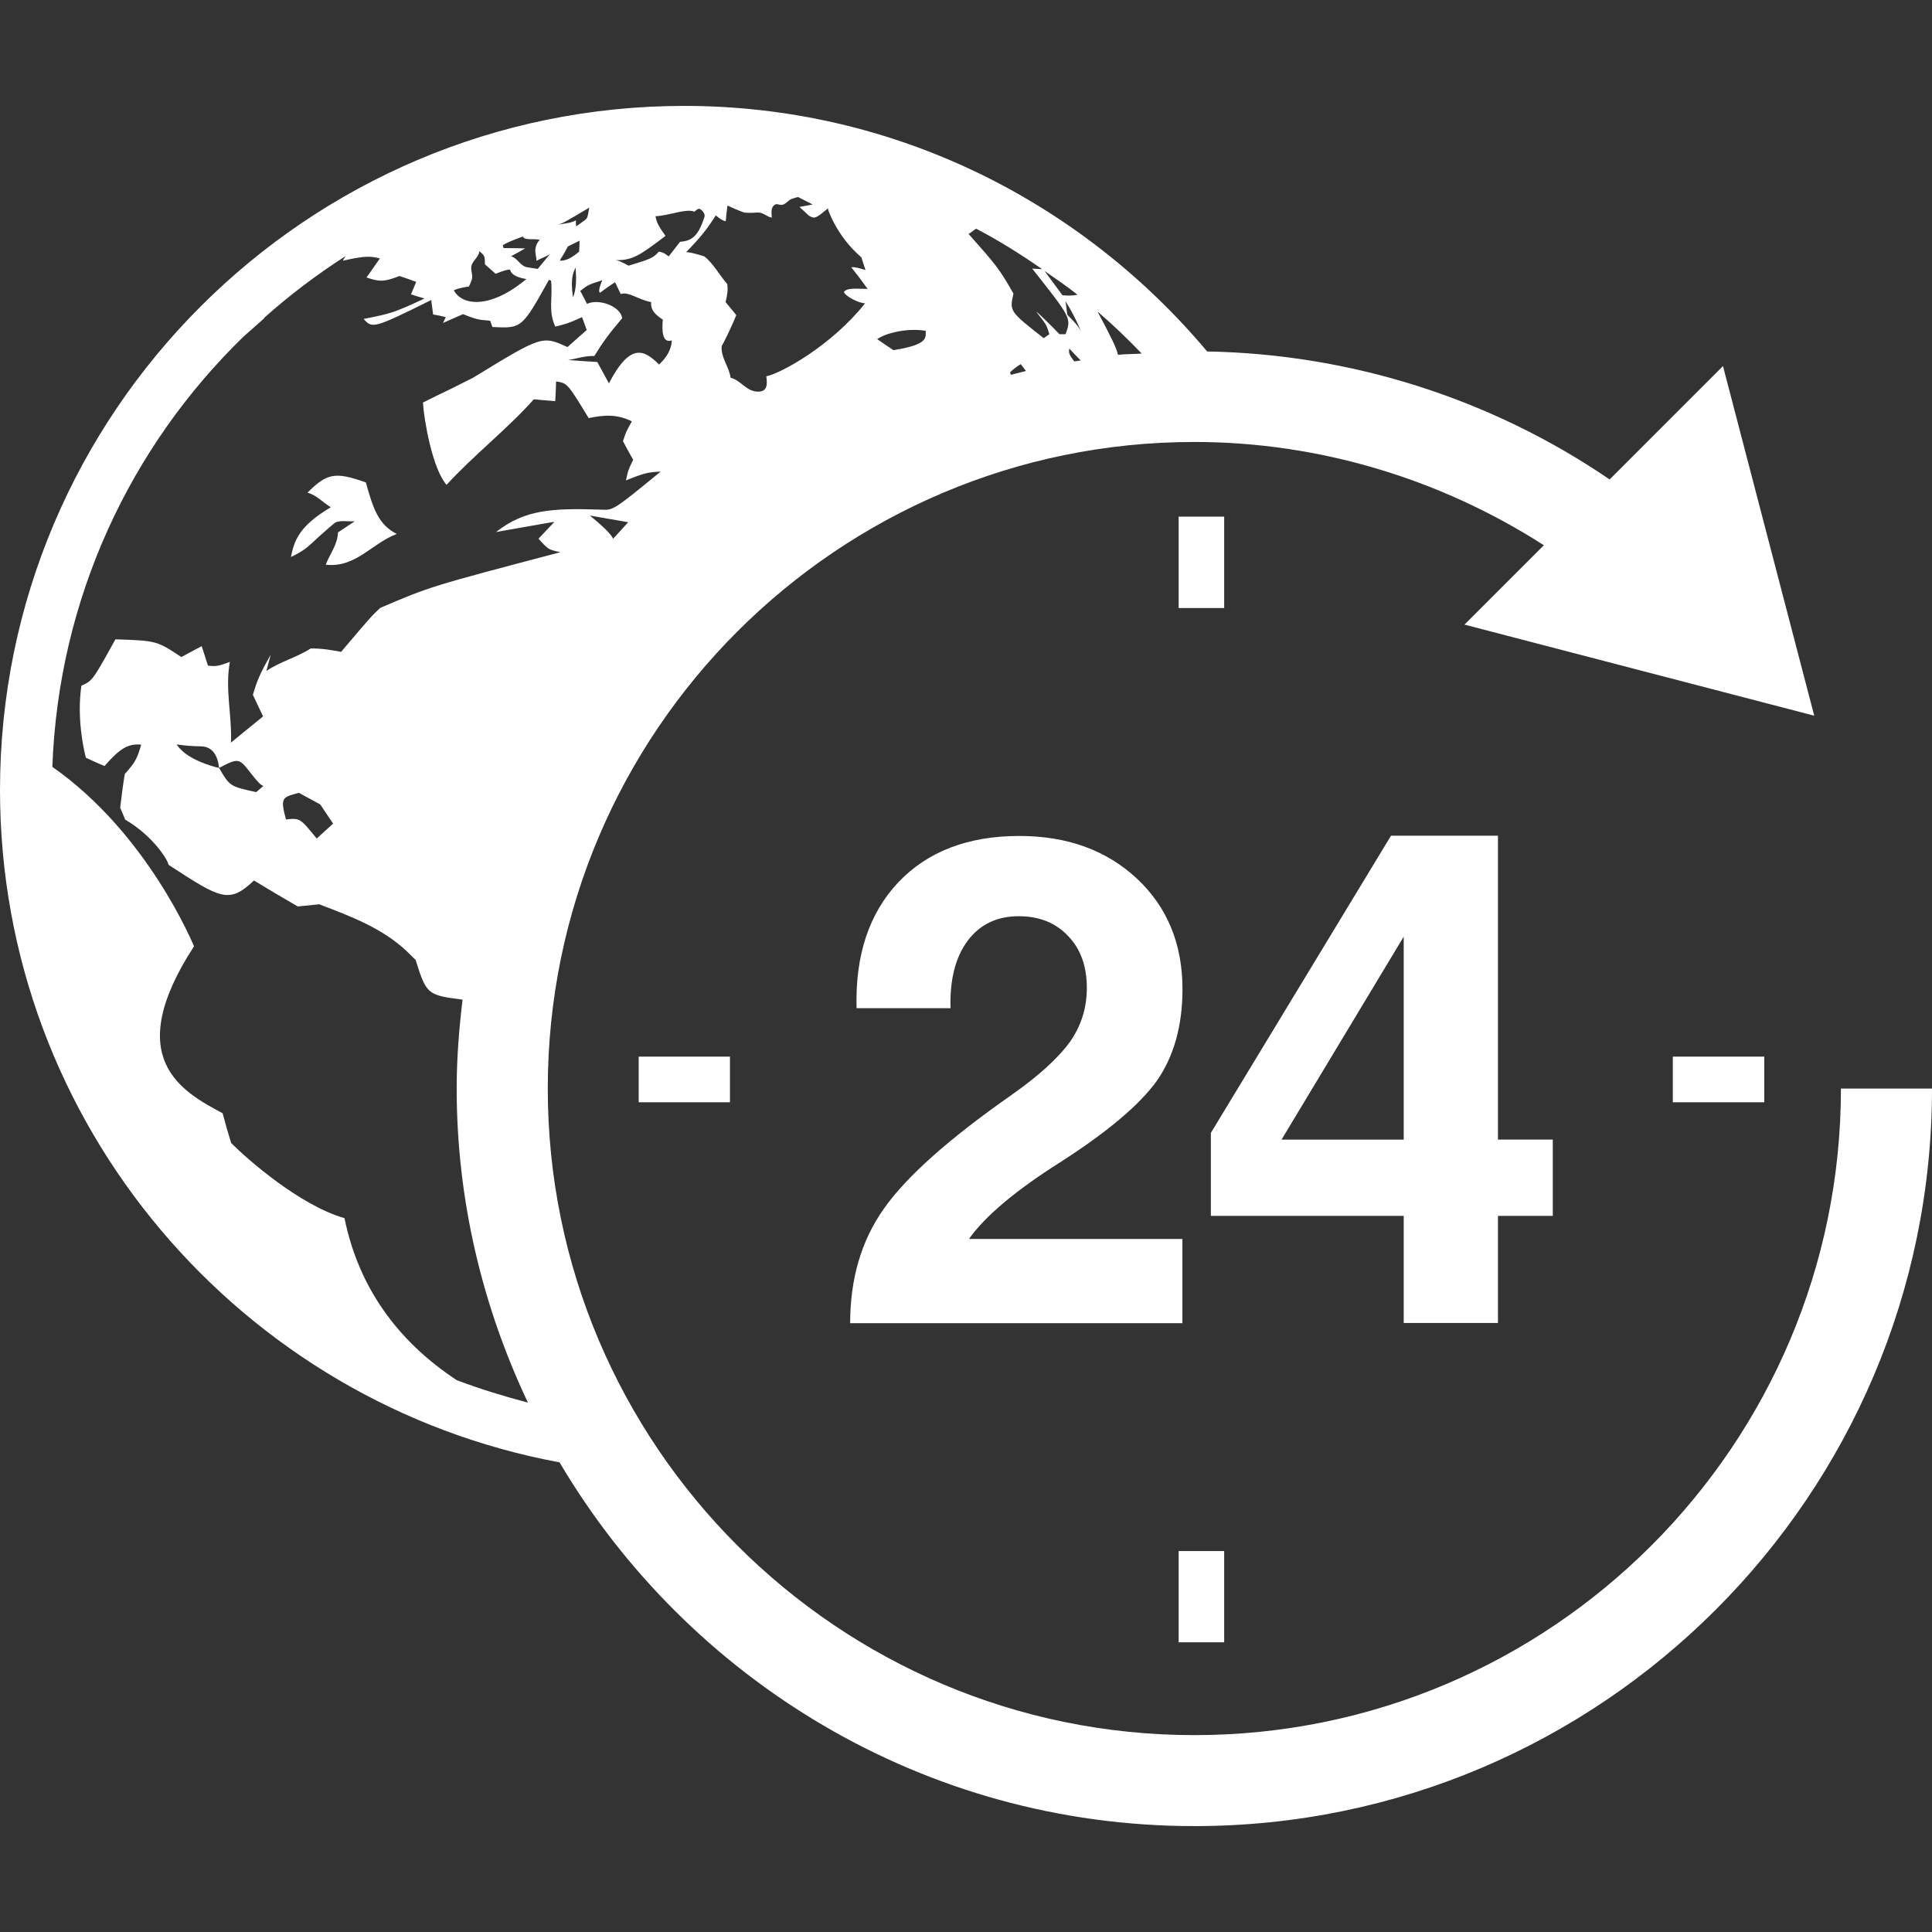 <?xml version="1.0" encoding="iso-8859-1"?>
<!-- Generator: Adobe Illustrator 16.0.0, SVG Export Plug-In . SVG Version: 6.00 Build 0)  -->
<!DOCTYPE svg PUBLIC "-//W3C//DTD SVG 1.1//EN" "http://www.w3.org/Graphics/SVG/1.1/DTD/svg11.dtd">
<svg xmlns="http://www.w3.org/2000/svg" xmlns:xlink="http://www.w3.org/1999/xlink" version="1.1" id="Capa_1" x="0px" y="0px" width="512px" height="512px" viewBox="0 0 64.537 64.536" style="enable-background:new 0 0 64.537 64.536;" xml:space="preserve">
<rect x="0" y="0" width="64.537" height="64.536" fill="#333333" stroke="none"/>
<g>
	<path d="M11.051,16.944c-0.263-0.159-0.47-0.401-0.78-0.488c0.656-0.656,0.93-0.703,1.951-0.341   c0.238,0.867,0.423,1.417,1.03,1.719l-0.027,0.015c-0.795,0.301-1.355,1.13-2.344,1.013c0.136-0.355,0.396-0.669,0.409-1.077   l0.56-0.373c-0.065,0.004-0.143,0.004-0.217,0c-0.156-0.01-0.327-0.015-0.443,0.049c-0.005,0-0.41,0.341-0.79,0.698   c-0.133,0.119-0.28,0.259-0.682,0.446C9.83,18.047,9.997,17.568,11.051,16.944z M64.537,36.359c0,13.584-11.055,24.64-24.641,24.64   c-9.028,0-16.914-4.895-21.205-12.151C8.071,46.884,0,37.57,0,26.388C0,13.786,10.252,3.537,22.856,3.537   c7.019,0,13.274,3.207,17.468,8.203c4.813,0.086,9.494,1.58,13.445,4.275l3.786-3.787l3.048,11.679L48.92,20.864l2.652-2.651   c-3.467-2.225-7.521-3.45-11.675-3.45c-11.91,0-21.599,9.684-21.599,21.599c0,11.907,9.689,21.598,21.599,21.598   c11.914,0,21.598-9.69,21.598-21.598h3.041V36.359z M19.714,17.229c0.004,0.009,0.659,0.517,0.767,0.767l0.504-0.552l-1.287-0.224   L19.714,17.229z M33.769,12.52c0.165-0.042,0.337-0.087,0.502-0.128l-0.014-0.02l-0.08-0.105l-0.081-0.104   c-0.117,0.067-0.26,0.182-0.355,0.272C33.743,12.462,33.76,12.495,33.769,12.52z M35.886,12.072   c0.073-0.009,0.144-0.019,0.214-0.033c-0.098-0.096-0.224-0.228-0.381-0.397C35.695,11.78,35.706,11.84,35.886,12.072z    M36.662,10.406c0.465,0.872,0.625,1.201,0.685,1.445c0.26-0.027,0.529-0.023,0.791-0.041   C37.667,11.318,37.177,10.848,36.662,10.406z M36.107,11.064c-0.021-0.047-0.171-0.45-0.49-0.962l-0.027-0.037l0.005,0.032   c0.031,0.143,0.031,0.278,0.06,0.421l0.048,0.047C36.037,10.895,36.086,11.026,36.107,11.064z M34.893,9.051l0.596,0.809   c0.15,0.022,0.354,0.018,0.505-0.015C35.635,9.558,35.261,9.308,34.893,9.051z M32.354,7.814c0.925,1.043,1.023,1.153,1.5,1.994   c-0.134,0.59-0.134,0.59,1.01,1.488c0.057-0.038,0.132-0.091,0.189-0.133c-0.096-0.315-0.096-0.315-0.441-0.756l0.062,0.049   l0.106,0.1l0.109,0.105l0.105,0.101l0.102,0.1l0.1,0.101l0.096,0.1l0.101,0.101c0.055,0,0.142,0,0.201,0   c0.196-0.537,0.196-0.537-1.115-2.193l0.334,0.02C34.106,8.5,33.377,8.04,32.606,7.638C32.517,7.696,32.454,7.757,32.354,7.814z    M29.301,11.327c0.165,0.114,0.378,0.264,0.544,0.369c1.072-0.168,1.079-0.383,1.079-0.569v-0.078   c-0.324-0.046-0.591-0.038-0.927,0.023C29.7,11.135,29.497,11.2,29.301,11.327z M23.909,7.195   c-0.278,0.446-0.516,0.742-0.988,1.226c0.196,0.004,0.609,0.145,0.609,0.145c0.29,0.225,0.525,0.651,0.762,0.923   c0.028,0.183,0.011,0.325-0.054,0.602c0.105,0.134,0.252,0.297,0.357,0.435c-0.138,0.339-0.282,0.638-0.417,0.905l-0.07,0.127   c-0.035,0.393,0.252,0.695,0.296,1.059c0.346,0.082,0.53,0.474,0.933,0.465c0.306-0.009,0.296-0.255,0.261-0.512   c0.486-0.096,2.187-1.03,3.301-2.441c-0.182,0.014-0.694-0.245-0.708-0.383c0.096-0.096,0.183-0.119,0.792-0.096   c-0.179-0.25-0.362-0.493-0.549-0.726c0.105-0.009,0.216,0.015,0.477,0.096c-0.04-0.128-0.098-0.301-0.138-0.424   c-0.833-0.717-1.112-1.593-1.112-1.603l0.004-0.038c-0.413,0.339-0.446,0.368-0.649,0.245c-0.101-0.091-0.206-0.196-0.31-0.288   c0.154-0.028,0.301-0.053,0.441-0.082l-0.491-0.25l-0.035,0.009l-0.136,0.042l-0.042,0.015c-0.112,0.041-0.17,0.146-0.287,0.19   c-0.047,0.015-0.085,0.006-0.125,0c-0.056-0.018-0.115-0.032-0.167,0.015c-0.105,0.081-0.101,0.228-0.081,0.419   c-0.171-0.027-0.285-0.181-0.475-0.172c-0.231,0.023-0.428,0.005-0.428,0.005c-0.056-0.014-0.226-0.073-0.579-0.238   c-0.021,0.158-0.047,0.369-0.058,0.525C24.169,7.374,24.12,7.365,23.909,7.195z M22.23,7.879c-0.836,0.638-1.103,0.827-1.668,0.809   c0.1,0.019,0.185,0.05,0.437,0.186c0.739-0.224,0.818-0.254,1.009-0.469c0.11,0.014,0.187,0.049,0.33,0.159   c0.114-0.143,0.266-0.339,0.379-0.488c0.417-0.028,0.614-0.22,0.81-0.813c0.056-0.149-0.134-0.296-0.179-0.292   c-0.045,0.009-0.083,0.038-0.152,0.101c-0.157-0.076-0.468-0.004-0.764,0.064c-0.283,0.062-0.43,0.085-0.535,0.085   C21.929,7.409,21.983,7.536,22.23,7.879z M20.088,9.37c-0.449,0.146-0.449,0.146-0.713,0.355c0.021,0.009,0.021,0.009,0.234,0.425   c0.383-0.183,1.112,0.067,1.175,0.478c-0.423,0.498-0.64,0.79-0.932,1.264c-0.301-0.014-0.584,0.091-0.876,0.133   c0.31,0.023,0.644,0.049,0.976,0.067l0.388,0.712c0.727-1.391,1.188-1.109,1.677-0.626c0.126-0.129,0.358-0.354,0.414-0.703   l0.009-0.105c-0.35,0.119-0.321-0.412-0.301-0.694c-0.309-0.205-0.404-0.35-0.39-0.588c-0.098-0.009-0.243-0.058-0.503-0.168   c-0.301-0.133-0.411-0.133-0.511-0.096c-0.054-0.125-0.134-0.274-0.189-0.397c-0.143,0.096-0.252,0.163-0.5,0.35   c-0.056-0.024-0.042-0.129,0.072-0.425L20.088,9.37z M18.649,7.5c0.404-0.058,0.404-0.058,0.593-0.138   c-0.009,0.082-0.009,0.133,0.009,0.196c0.026-0.019,0.075-0.047,0.287-0.206c0.087-0.073,0.087-0.073,0.145-0.42l-0.049,0.033   C18.825,7.444,18.825,7.444,18.649,7.5z M19.324,8.423l0.021-0.014C19.351,8.3,19.36,8.149,19.36,8.04l-0.029,0.014   c-0.224,0.106-0.366,0.182-0.366,0.182L18.95,8.265c-0.072,0.145-0.156,0.287-0.252,0.439C18.771,8.708,18.963,8.729,19.324,8.423z    M19.229,8.938l-0.016,0.032c-0.054,0.111-0.162,0.316-0.08,0.914l0.009,0.047C19.255,9.649,19.255,9.343,19.229,8.938z    M16.794,8.189l0.026,0.096c0.691,0.009,0.691,0.009,0.719,0.015c-0.143,0.081-0.326,0.186-0.469,0.259   c0.216,0.059,0.299,0.311,0.52,0.364c0.129,0.019,0.248,0.042,0.372,0.059c0.121-0.146,0.238-0.288,0.359-0.436l0.054-0.063   c-0.144,0.096-0.306,0.145-0.455,0.229c0.002-0.143-0.056-0.265-0.033-0.406c0.021-0.12,0.049-0.191,0.145-0.302h-0.041   c-0.141-0.027-0.283,0-0.419-0.027c-0.084-0.02-0.098-0.058-0.105-0.078C17.078,8.044,16.923,8.11,16.794,8.189z M15.159,9.696   c0.28,0.521,1.187,0.602,2.291-0.268l0.134-0.106c-0.458-0.077-0.511-0.219-0.549-0.315c-0.086-0.004-0.191,0.023-0.479,0.138   c-0.105-0.096-0.25-0.22-0.357-0.316c-0.004-0.283-0.004-0.283-0.194-0.446l0.007,0.015c-0.026,0.214-0.259,0.319-0.271,0.536   c-0.009,0.138,0.062,0.269,0.02,0.407c-0.026,0.081-0.062,0.154-0.101,0.234C15.633,9.57,15.342,9.614,15.159,9.696z    M17.635,46.853c-1.509-3.189-2.38-6.741-2.38-10.493c0-1.011,0.08-1.996,0.196-2.969c-1.179-0.149-1.205-0.177-1.569-1.327   l-0.297-0.292c-0.817-0.766-1.841-1.154-2.922-1.565l-0.717,0.072c-0.631-0.364-0.896-0.526-1.462-0.867   c-0.84,0.791-1.107,0.613-2.856-0.525c-0.01-0.142-0.503-0.957-1.446-1.508L4.015,26.98c0.044-0.373,0.091-0.747,0.153-1.125   c0.35-0.393,0.41-0.502,0.548-0.981c-0.439-0.042-0.713,0.129-1.224,0.713c-0.218-0.087-0.426-0.183-0.624-0.278   c-0.075-0.292-0.306-1.326-0.149-2.403c0.375-0.173,0.375-0.173,1.137-1.551c1.378,0.047,1.378,0.047,2.202,0.593   c0.207-0.109,0.475-0.259,0.68-0.365l0.209,0.652c0.266,0.027,0.319,0.027,0.733-0.125c-0.171,0.905,0.076,1.801,0.034,2.696   c0.32-0.265,0.755-0.612,1.074-0.876l-0.341-0.722c0.129-0.425,0.208-0.662,0.596-1.337c-0.049,0.183-0.096,0.36-0.145,0.543   c0.459-0.316,1.016-0.452,1.48-0.753c0.39-0.004,0.699,0.054,1.016,0.114c1.002-1.182,1.002-1.182,1.306-1.469   c1.674-0.716,1.674-0.716,6.02-1.861c-0.403-0.087-0.403-0.087-0.731-0.451c0.156-0.169,0.364-0.383,0.527-0.557   c-0.037-0.004-0.037-0.004-1.946,0.334c0.958-0.747,1.85-0.803,3.521-0.747c0.401,0.019,0.401,0.019,1.979-1.272   c-0.439,0.022-0.564,0.053-1.16,0.296c0.072-0.341,0.072-0.341,0.241-0.689c-0.106-0.183-0.241-0.435-0.341-0.622   c0.105-0.32,0.105-0.32,0.297-0.662c-0.493-0.245-0.918-0.219-1.442-0.109c-0.71-1.164-0.71-1.164-1.088-1.226   c-0.007,0.201-0.017,0.464-0.029,0.66c-0.243-0.018-0.486-0.041-0.715-0.062c-0.908,1.014-1.995,1.852-2.915,2.857   c-0.478-0.542-0.756-2.186-0.79-2.748c0.283-0.143,0.662-0.33,0.947-0.464l0.727-0.365c2.307-1.411,2.307-1.411,3.155-1.025   c0.191-0.172,0.447-0.401,0.643-0.569l-0.157-0.43c-0.464,0.214-0.621,0.25-0.89,0.315c-0.252-0.493-0.081-1.023-0.145-1.532   l-0.069-0.033c-0.907,1.627-0.907,1.627-1.89,1.579c-0.021-0.063-0.049-0.143-0.075-0.21c-0.424-0.033-0.469-0.049-0.908-0.219   c-0.203,0.09-0.465,0.206-0.666,0.292c0.028-0.053,0.062-0.133,0.091-0.191c-0.125-0.038-0.294-0.068-0.423-0.091   c-0.016-0.143-0.044-0.334-0.063-0.483c-1.952,0.972-1.969,0.948-2.258,0.633c0.91-0.182,1.003-0.201,2.036-0.684   c-0.156-0.042-0.306-0.087-0.453-0.138l0.173-0.417c-0.196-0.072-0.383-0.137-0.559-0.196c-0.504,0.196-0.663,0.201-1.1,0.049   c0.137-0.19,0.311-0.446,0.446-0.637c-0.274-0.063-0.421-0.11-1.236,0.077c0.021-0.049,0.062-0.1,0.091-0.154   c-0.97,0.622-1.88,1.311-2.73,2.071c0.004,0.004,0.009,0.004,0.014,0.004c-0.246,0.22-0.462,0.407-0.687,0.608   c-3.787,3.676-6.188,8.75-6.393,14.379c3.203,2.24,4.714,5.959,4.732,5.994c-2.441,3.752-0.397,4.852,0.956,5.577   c0.087,0.333,0.185,0.67,0.285,0.994c0.555,0.557,2.3,2.085,3.786,2.51c0.467,2.292,1.754,4.097,3.749,5.412   C16.03,46.396,16.83,46.64,17.635,46.853z M10.698,26.871l-0.715-0.388l-0.119,0.033c-0.435,0.123-0.499,0.158-0.312,0.857   c0.468-0.05,0.468-0.05,1.028,0.637l0.547-0.498L10.698,26.871z M8.388,25.839c-0.406-0.521-0.413-0.53-1.07-0.187   C7.3,25.479,7.227,24.93,6.704,24.93c-0.316-0.005-0.505-0.023-0.804-0.063C5.991,25,6.244,25.351,7.182,25.619l0.136,0.033   c0.358,0.613,0.358,0.613,1.241,0.809l0.239-0.207C8.706,26.222,8.604,26.117,8.388,25.839z M33.769,36.59   c-2.077,1.455-3.49,2.714-4.239,3.779c-0.753,1.059-1.131,2.336-1.131,3.83l0,0h11.098v-2.814h-7.12l0.007-0.023   c0.54-0.748,1.54-1.594,3.006-2.522c1.585-1.015,2.664-1.921,3.248-2.729c0.57-0.814,0.862-1.838,0.862-3.07   c0-1.509-0.507-2.737-1.515-3.686c-1.022-0.954-2.331-1.431-3.938-1.431c-1.713,0-3.064,0.52-4.042,1.551   c-0.976,1.039-1.44,2.437-1.392,4.202h3.139c-0.028-0.948,0.162-1.698,0.57-2.25c0.409-0.546,0.979-0.822,1.705-0.822   c0.685,0,1.237,0.219,1.653,0.661c0.422,0.439,0.625,1.014,0.625,1.738c0,0.661-0.189,1.265-0.566,1.801   C35.35,35.34,34.701,35.938,33.769,36.59z M46.89,44.194v-3.579h-6.442v-1.389v-1.383l6.018-9.928h1.784h1.788v10.151h1.832v2.548   h-1.832v3.579H46.89z M46.89,38.067v-6.779l-3.946,6.555l-0.135,0.224H46.89L46.89,38.067z M40.893,17.258h-1.521v3.052h1.521   V17.258z M40.893,51.812h-1.521v3.047h1.521V51.812z M58.934,36.82v-1.524h-3.055v1.524H58.934z M24.384,36.82v-1.524h-3.049v1.524   H24.384z" fill="#FFFFFF"/>
</g>
<g>
</g>
<g>
</g>
<g>
</g>
<g>
</g>
<g>
</g>
<g>
</g>
<g>
</g>
<g>
</g>
<g>
</g>
<g>
</g>
<g>
</g>
<g>
</g>
<g>
</g>
<g>
</g>
<g>
</g>
</svg>
